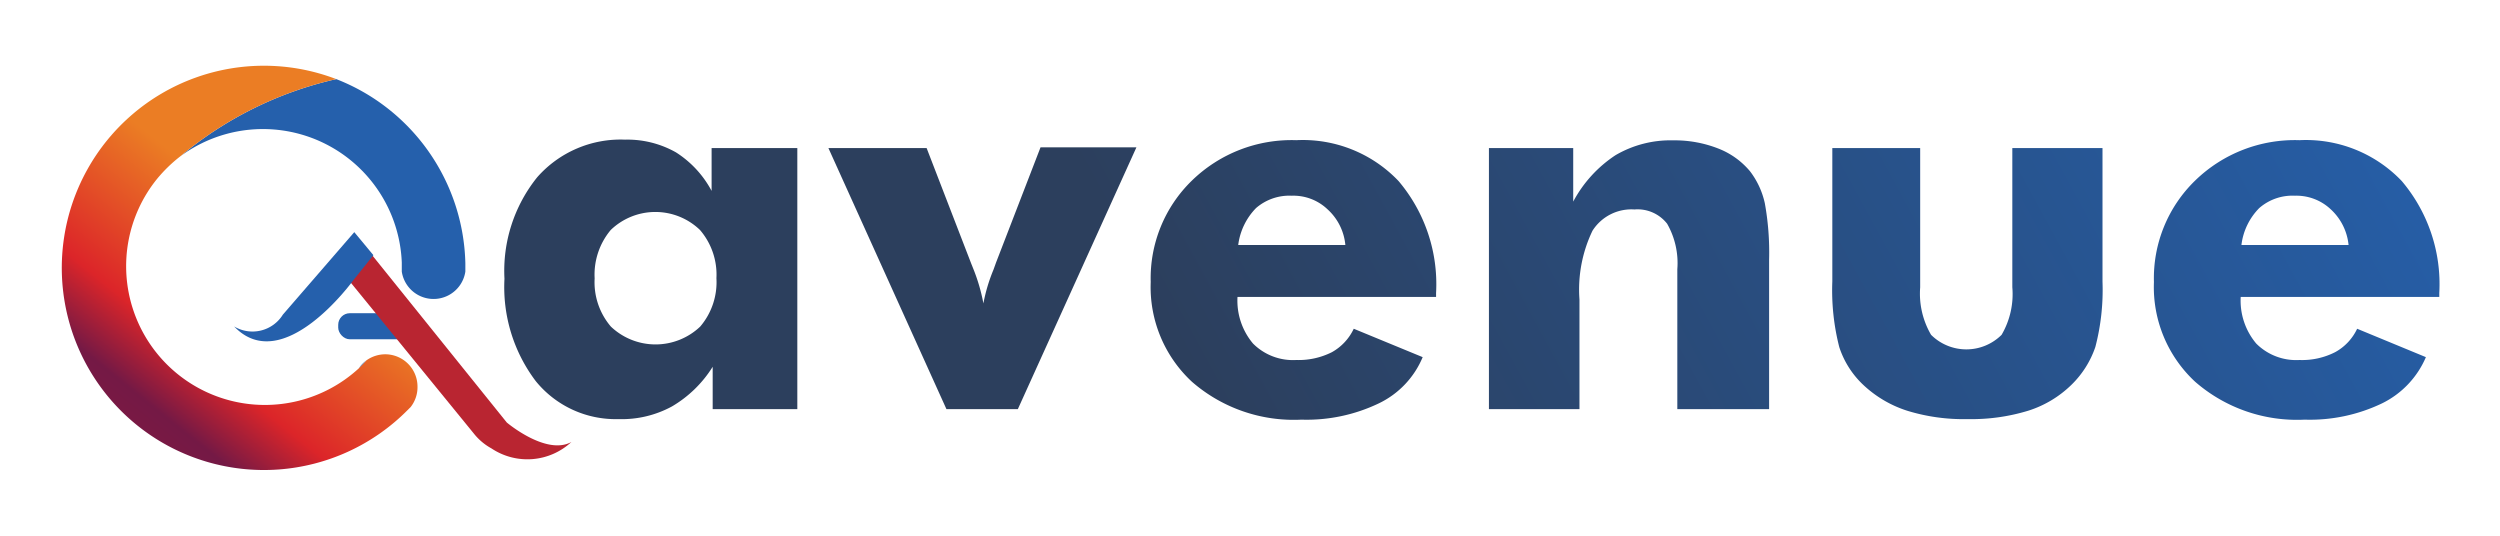 <svg id="Layer_1" data-name="Layer 1" xmlns="http://www.w3.org/2000/svg" xmlns:xlink="http://www.w3.org/1999/xlink" viewBox="0 0 140 30"><defs><style>.cls-1{fill:url(#linear-gradient);}.cls-2{fill:url(#linear-gradient-2);}.cls-3{fill:url(#linear-gradient-3);}.cls-4{fill:url(#linear-gradient-4);}.cls-5{fill:url(#linear-gradient-5);}.cls-6{fill:url(#linear-gradient-6);}.cls-7{fill:url(#linear-gradient-7);}.cls-8{fill:url(#linear-gradient-8);}.cls-9{fill:url(#linear-gradient-9);}.cls-10{fill:url(#linear-gradient-10);}.cls-11{fill:url(#linear-gradient-11);}.cls-12{fill:url(#linear-gradient-12);}</style><linearGradient id="linear-gradient" x1="120.14" y1="-28.92" x2="58.08" y2="4.91" gradientUnits="userSpaceOnUse"><stop offset="0" stop-color="#2560ac"/><stop offset="1" stop-color="#2c3f5d"/></linearGradient><linearGradient id="linear-gradient-2" x1="123.17" y1="-23.36" x2="61.11" y2="10.47" xlink:href="#linear-gradient"/><linearGradient id="linear-gradient-3" x1="128.05" y1="-14.4" x2="65.99" y2="19.42" xlink:href="#linear-gradient"/><linearGradient id="linear-gradient-4" x1="132.22" y1="-6.74" x2="70.17" y2="27.08" xlink:href="#linear-gradient"/><linearGradient id="linear-gradient-5" x1="136.13" y1="0.43" x2="74.07" y2="34.25" xlink:href="#linear-gradient"/><linearGradient id="linear-gradient-6" x1="140.91" y1="9.2" x2="78.85" y2="43.02" xlink:href="#linear-gradient"/><linearGradient id="linear-gradient-7" x1="10.21" y1="38.59" x2="18.31" y2="23.78" gradientUnits="userSpaceOnUse"><stop offset="0" stop-color="#2c3f5d"/><stop offset="1" stop-color="#2560ac"/></linearGradient><linearGradient id="linear-gradient-8" x1="14.72" y1="40.53" x2="22.65" y2="26.01" gradientUnits="userSpaceOnUse"><stop offset="0.03" stop-color="#eb7d24"/><stop offset="0.37" stop-color="#dc2529"/><stop offset="0.99" stop-color="#b92531"/></linearGradient><linearGradient id="linear-gradient-9" x1="6.28" y1="35.92" x2="14.21" y2="21.4" xlink:href="#linear-gradient-7"/><linearGradient id="linear-gradient-10" x1="10.55" y1="38.26" x2="18.49" y2="23.73" xlink:href="#linear-gradient-7"/><linearGradient id="linear-gradient-11" x1="5.35" y1="35.42" x2="13.28" y2="20.89" xlink:href="#linear-gradient-7"/><linearGradient id="linear-gradient-12" x1="15.89" y1="13.53" x2="4.17" y2="28.15" gradientUnits="userSpaceOnUse"><stop offset="0" stop-color="#eb7d24"/><stop offset="0.43" stop-color="#dc2529"/><stop offset="0.63" stop-color="#741945"/><stop offset="0.82" stop-color="#811a42"/><stop offset="0.99" stop-color="#e82128"/></linearGradient></defs><title>Qavenue inside app logo 140x30</title><path class="cls-1" d="M44.65,8.29V22.91H39.91V20.54a6.66,6.66,0,0,1-2.28,2.22,5.88,5.88,0,0,1-3,.71A5.76,5.76,0,0,1,30,21.34a8.73,8.73,0,0,1-1.75-5.73,8.36,8.36,0,0,1,1.83-5.68A6.22,6.22,0,0,1,35,7.82a5.53,5.53,0,0,1,2.85.71,5.77,5.77,0,0,1,2,2.16V8.29Zm-4.53,7.29a3.83,3.83,0,0,0-.92-2.7,3.6,3.6,0,0,0-5,0,3.89,3.89,0,0,0-.9,2.71,3.82,3.82,0,0,0,.91,2.7,3.63,3.63,0,0,0,5,0A3.83,3.83,0,0,0,40.12,15.58Z"/><path class="cls-2" d="M53,22.91,46.39,8.29h5.5l2.49,6.45.1.25a10.14,10.14,0,0,1,.59,2,9.53,9.53,0,0,1,.57-1.9l.14-.39,2.49-6.45h5.37L57,22.91Z"/><path class="cls-3" d="M80.42,16.63H69.3a3.73,3.73,0,0,0,.87,2.61,3.16,3.16,0,0,0,2.42.92,4.14,4.14,0,0,0,2-.44,2.93,2.93,0,0,0,1.22-1.31L79.67,20a5,5,0,0,1-2.46,2.59,9.34,9.34,0,0,1-4.33.91,8.68,8.68,0,0,1-6.13-2.12,7.23,7.23,0,0,1-2.31-5.59,7.62,7.62,0,0,1,2.31-5.68,8,8,0,0,1,5.84-2.26,7.4,7.4,0,0,1,5.73,2.29,8.93,8.93,0,0,1,2.1,6.27Zm-5.08-2.91a3.08,3.08,0,0,0-1-2,2.77,2.77,0,0,0-2-.76,2.85,2.85,0,0,0-2,.69,3.6,3.6,0,0,0-1,2.07Z"/><path class="cls-4" d="M83.38,22.91V8.29H88.1v3a7.11,7.11,0,0,1,2.37-2.6,6.09,6.09,0,0,1,3.23-.83,6.67,6.67,0,0,1,2.53.46A4.38,4.38,0,0,1,98,9.59a4.55,4.55,0,0,1,.83,1.79,15.44,15.44,0,0,1,.24,3.16v8.37H93.93V15.08a4.45,4.45,0,0,0-.57-2.55,2.1,2.1,0,0,0-1.83-.8,2.58,2.58,0,0,0-2.35,1.19,7.6,7.6,0,0,0-.73,3.85v6.14Z"/><path class="cls-5" d="M117.74,8.29v7.47a12.67,12.67,0,0,1-.4,3.67A5.38,5.38,0,0,1,116,21.55,6.08,6.08,0,0,1,113.58,23a10.87,10.87,0,0,1-3.4.47A10.7,10.7,0,0,1,106.8,23a6.45,6.45,0,0,1-2.46-1.45A5.06,5.06,0,0,1,103,19.44a12.82,12.82,0,0,1-.39-3.68V8.29h4.92v7.8a4.57,4.57,0,0,0,.61,2.66,2.8,2.8,0,0,0,3.95,0,4.53,4.53,0,0,0,.6-2.67V8.29Z"/><path class="cls-6" d="M136.6,16.63H125.48a3.73,3.73,0,0,0,.87,2.61,3.16,3.16,0,0,0,2.42.92,4.07,4.07,0,0,0,2-.44A2.89,2.89,0,0,0,132,18.41L135.85,20a5.11,5.11,0,0,1-2.46,2.59,9.34,9.34,0,0,1-4.33.91,8.68,8.68,0,0,1-6.13-2.12,7.23,7.23,0,0,1-2.31-5.59,7.62,7.62,0,0,1,2.31-5.68,8,8,0,0,1,5.84-2.26,7.41,7.41,0,0,1,5.73,2.29,8.93,8.93,0,0,1,2.1,6.27Zm-5.08-2.91a3.13,3.13,0,0,0-1-2,2.8,2.8,0,0,0-2-.76,2.83,2.83,0,0,0-2,.69,3.54,3.54,0,0,0-1,2.07Z"/><rect class="cls-7" x="18.94" y="17.54" width="4.76" height="1.46" rx="0.65"/><path class="cls-8" d="M32,24.75a3.62,3.62,0,0,1-4.48.36,3.25,3.25,0,0,1-1-.85l-6.9-8.46,1.22-1.51,7.54,9.37S30.59,25.53,32,24.75Z"/><path class="cls-9" d="M20.91,14.29,19.78,15.7h0s-3.93,5.45-6.67,2.58a2,2,0,0,0,2.73-.66l4-4.62Z"/><path class="cls-10" d="M20.52,20.18a6.14,6.14,0,0,1-.43.45A1.83,1.83,0,0,1,20.52,20.18Z"/><path class="cls-11" d="M26.06,15v.21a1.8,1.8,0,0,1-3.56,0V14.7A7.78,7.78,0,0,0,10.09,8.76a20.7,20.7,0,0,1,8.74-4.33,11.35,11.35,0,0,1,7.23,10.31Z"/><path class="cls-12" d="M23.38,21.64A1.8,1.8,0,0,1,23,22.79h0l-.2.2A11.32,11.32,0,1,1,18.83,4.43a20.7,20.7,0,0,0-8.74,4.33A8.15,8.15,0,0,0,8.81,10,7.77,7.77,0,0,0,20.09,20.63a6.14,6.14,0,0,0,.43-.45,1.83,1.83,0,0,1,1.06-.34A1.81,1.81,0,0,1,23.38,21.64Z"/></svg>